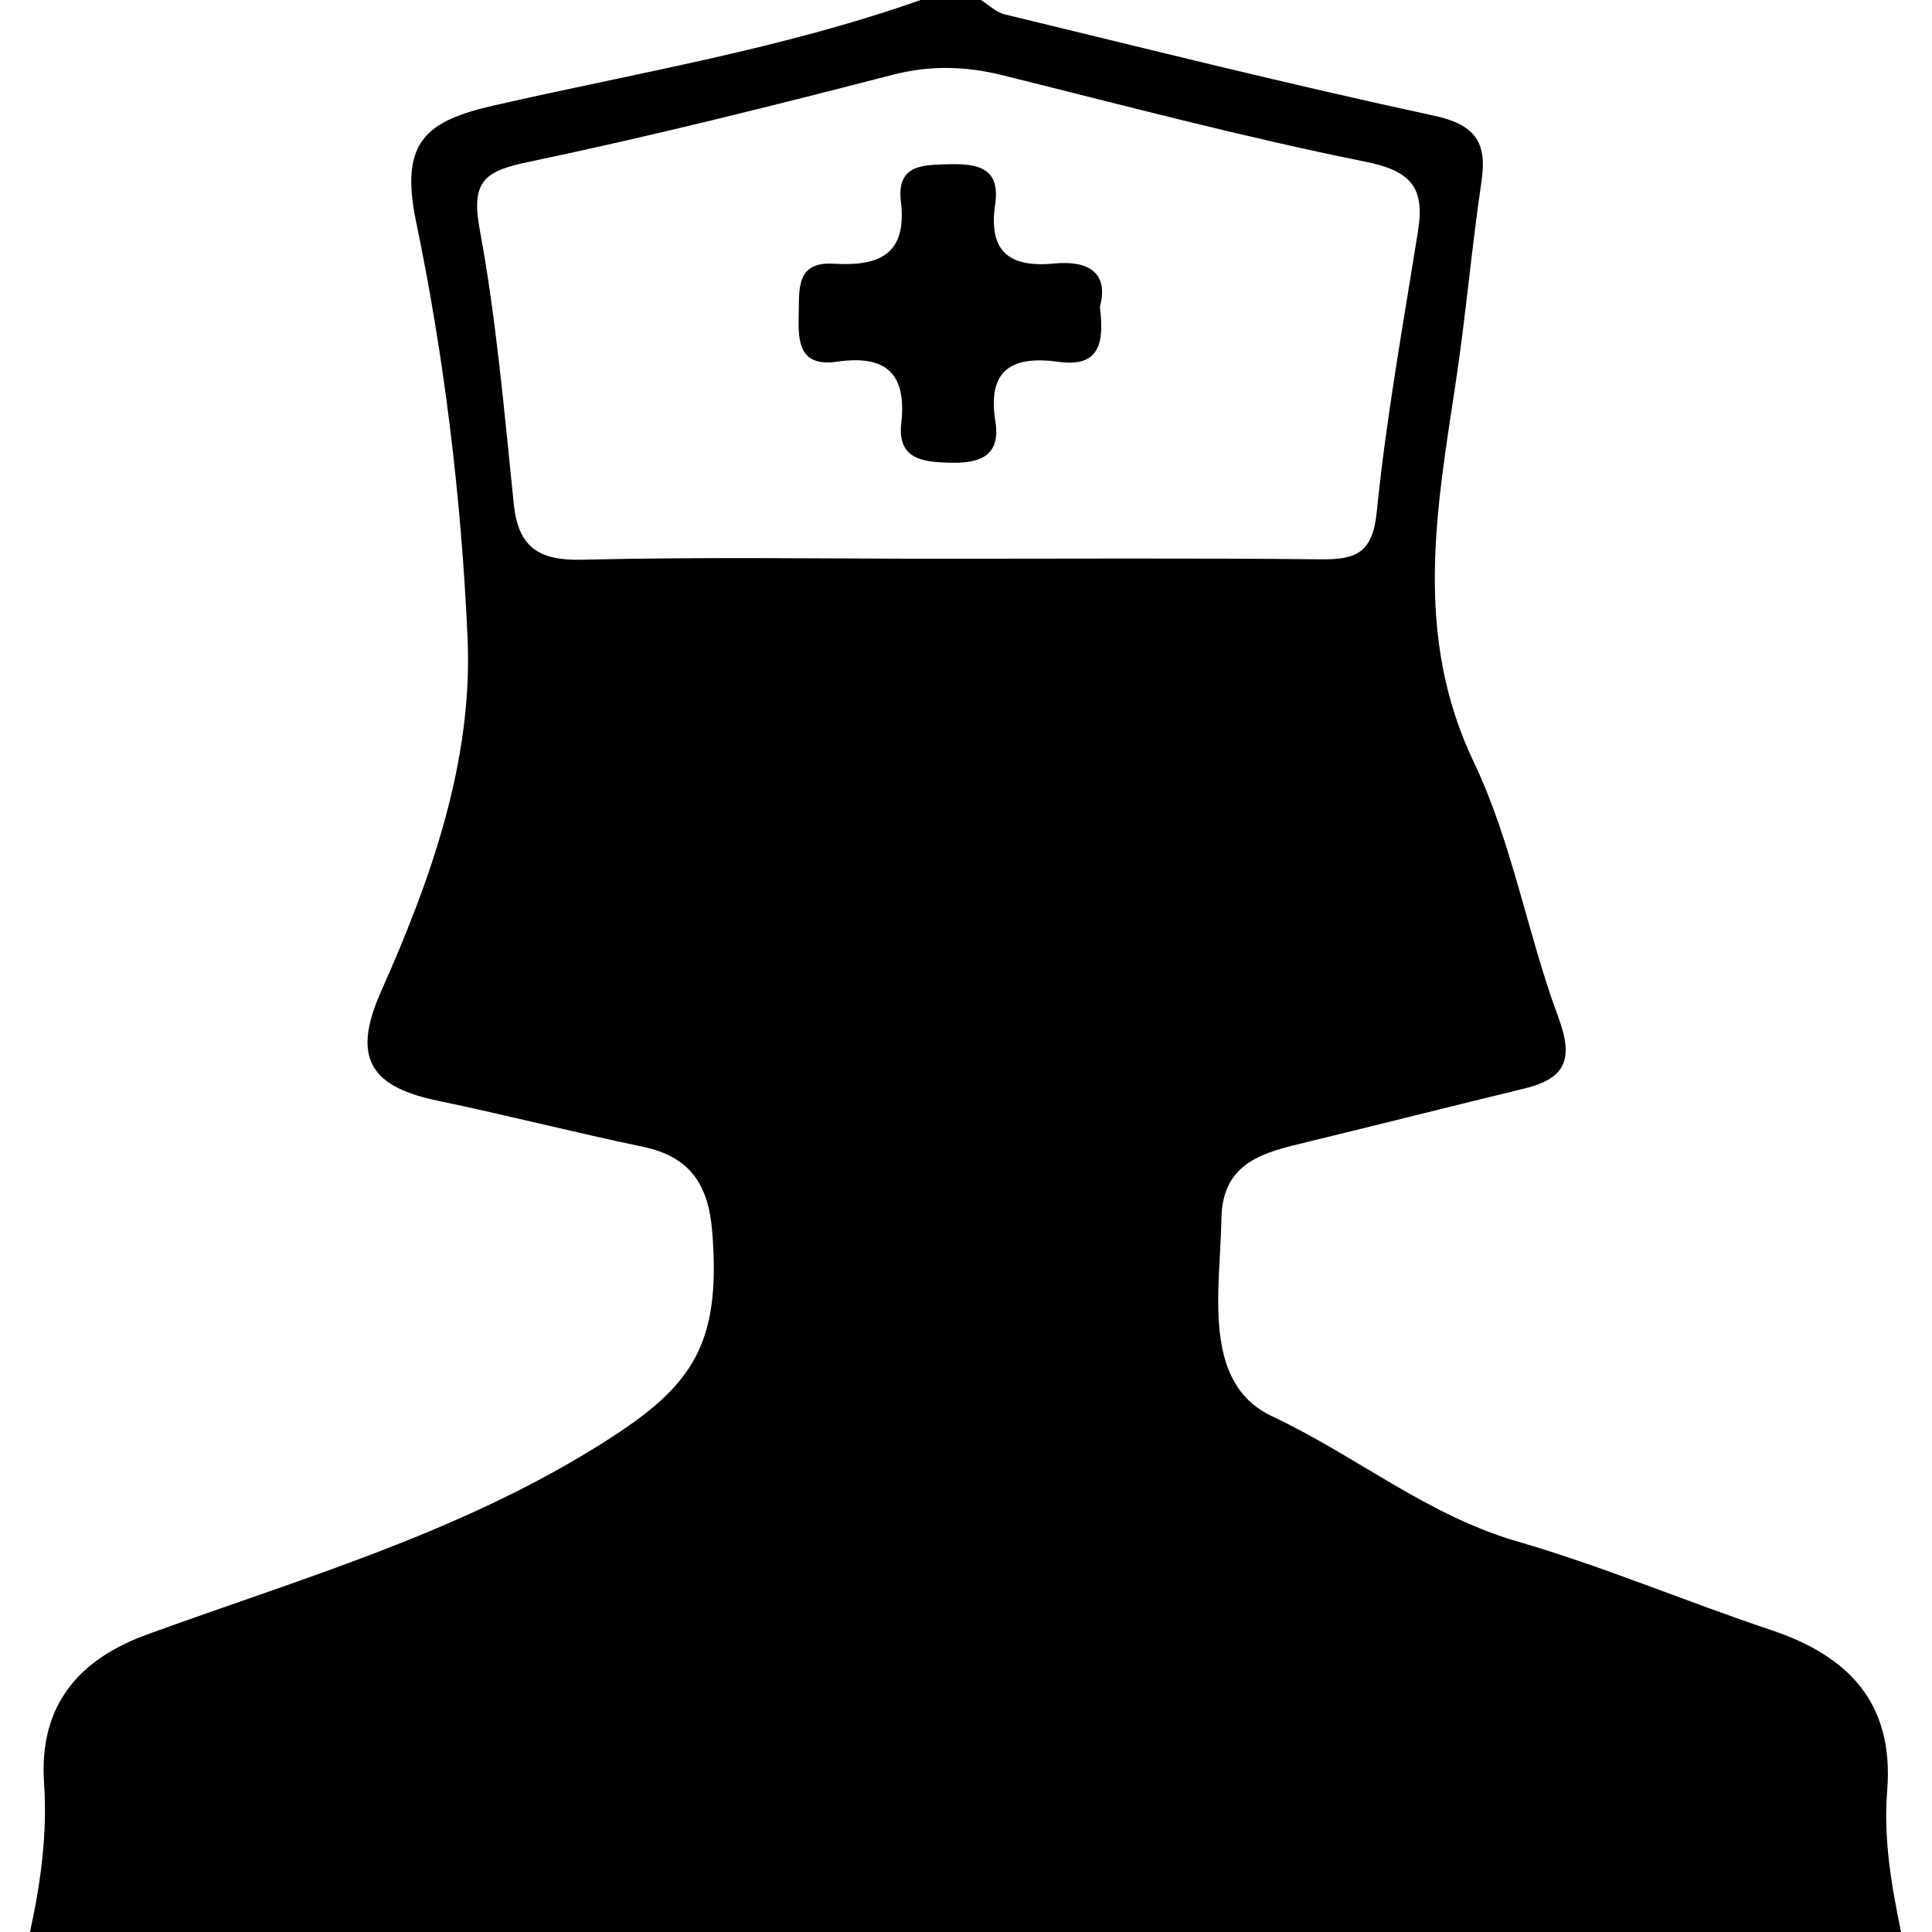 <svg xmlns="http://www.w3.org/2000/svg" viewBox="0 0 1000 1000" width="1000" height="1000">
<path d="M476.5 0h31.2c4.1 2.5 7.8 6.3 12.2 7.4 73.9 17.9 147.7 36.4 222 52.4 21.5 4.6 28 13.6 24.9 34.2-5.1 34.5-8.1 69.4-13.3 103.9-10 66.2-22 131 9.4 196.7 19.8 41.5 27.6 88.5 43.7 132 8 21.5 3.9 31.6-17.5 36.8-37.6 9.1-75 18.6-112.5 27.7-21.9 5.3-43.9 10-44.4 39.6-0.6 37.1-10.5 85.1 26.3 102.4 43 20.2 80.2 51.2 126.7 64.7 44.5 12.9 87.5 31.2 131.5 45.9 40.4 13.5 63.7 38 60.1 83.1-2 24.8 2.2 49.2 7.2 73.3h-968.5c5.6-25.5 9.1-51.3 7.3-77.4-2.7-40 18-63.8 53.1-76.6 78.7-28.7 159.2-51.7 232-96.7 48.9-30.2 65.8-50.7 60.7-112.3-2-24.2-11.6-38.4-35.7-43.5-35.4-7.4-70.5-16.4-106-23.8-33.3-6.9-45.7-20.6-29.8-56.3 25.9-58.2 47.8-119.5 44.9-183.5-3.2-72.2-12-144.9-26.7-215.6-8.6-41.5 5.8-51.9 40.3-59.8 73.9-16.9 149-29.2 220.9-54.6z m12.2 289.2c65 0 129.9-0.4 194.8 0.3 18.2 0.2 27-3.1 29.1-24.5 4.9-48.8 13.7-97.2 21.4-145.7 3.5-22.1-3.6-30.9-27.3-35.6-63.1-12.7-125.5-29.3-188-44.8-19-4.7-37.1-5.2-56.6-0.2-62.4 16.1-124.9 31.8-188 45-22 4.6-30.6 9-25.9 34.5 8.7 47 12.8 94.8 17.7 142.4 2.3 22.8 13 29.7 35.7 29.1 62.4-1.5 124.7-0.5 187.1-0.5z m80.6-130.3c2.3 18.4 0 31.3-21.2 28.4-23.7-3.3-37.3 3.5-32.9 30.8 2.9 18-8.1 21.8-23.5 21.4-14.4-0.3-27.3-2-25.2-20.5 2.9-26-8.2-35.4-33.2-31.8-19.4 2.8-20.3-9.9-19.9-24.1 0.4-13.1-1.8-27.8 18.2-26.6 23.2 1.4 38-4.6 34.7-32.1-2.3-19.5 11.5-19 25.2-19.4 15-0.4 26.3 2.2 23.6 20.7-3.6 24.2 7 33 30.5 30.7 17.5-1.7 28.5 4.5 23.7 22.5z"/>
</svg>
